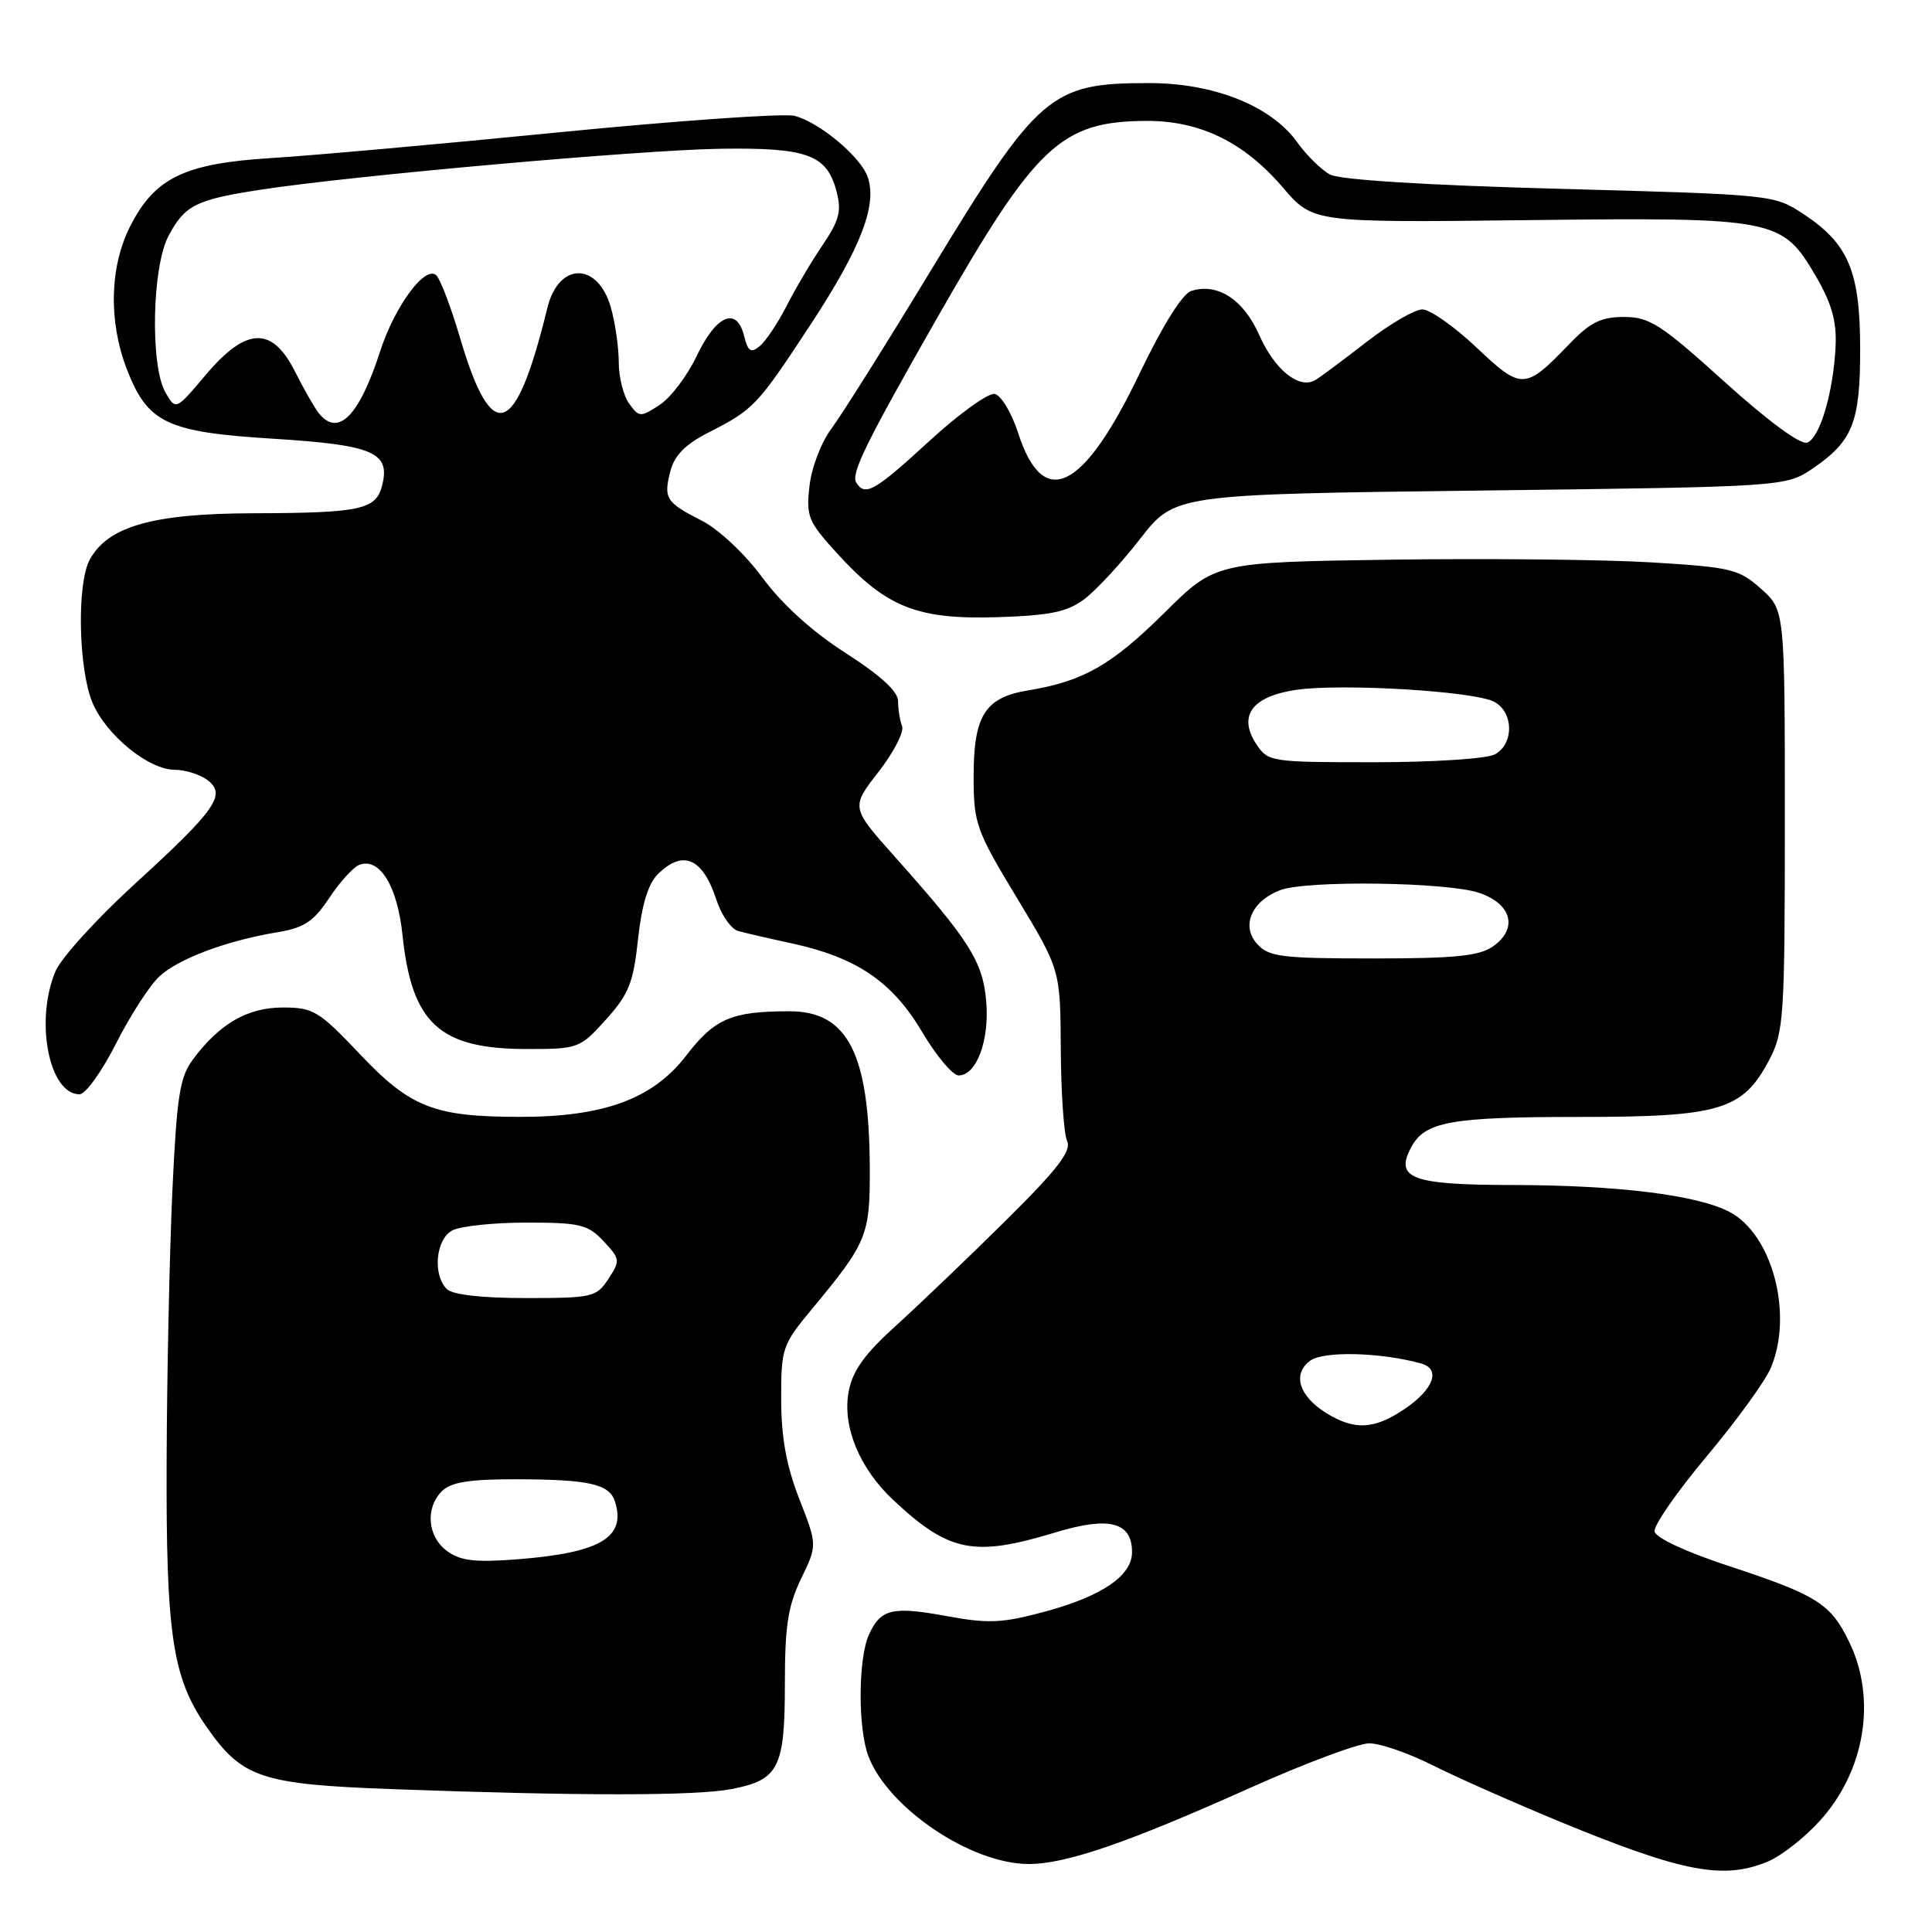 <?xml version="1.0" encoding="UTF-8" standalone="no"?>
<!DOCTYPE svg PUBLIC "-//W3C//DTD SVG 1.1//EN" "http://www.w3.org/Graphics/SVG/1.1/DTD/svg11.dtd" >
<svg xmlns="http://www.w3.org/2000/svg" xmlns:xlink="http://www.w3.org/1999/xlink" version="1.1" viewBox="0 0 256 256">
 <g >
 <path fill="currentColor"
d=" M 234.28 246.65 C 236.05 245.91 239.16 243.47 241.18 241.22 C 247.14 234.62 248.69 225.11 245.03 217.57 C 242.56 212.48 240.79 211.36 229.00 207.48 C 223.42 205.65 219.39 203.77 219.24 202.93 C 219.10 202.14 222.20 197.68 226.12 193.00 C 230.05 188.32 233.87 183.05 234.63 181.28 C 237.66 174.16 234.84 163.52 229.14 160.57 C 224.81 158.33 214.35 157.04 200.37 157.02 C 187.04 157.00 184.78 156.15 186.99 152.02 C 188.81 148.61 192.21 148.00 209.33 148.00 C 227.97 148.00 230.94 147.10 234.45 140.41 C 236.37 136.74 236.50 134.79 236.50 108.67 C 236.50 80.84 236.50 80.84 233.35 78.02 C 230.42 75.41 229.41 75.16 218.85 74.52 C 212.61 74.14 197.05 73.98 184.28 74.16 C 161.05 74.50 161.05 74.50 154.28 81.21 C 147.27 88.15 143.52 90.28 136.24 91.48 C 130.50 92.42 129.00 94.81 129.01 102.97 C 129.02 109.14 129.34 110.03 134.76 119.00 C 140.50 128.50 140.50 128.50 140.56 139.00 C 140.59 144.78 140.97 150.27 141.40 151.20 C 142.00 152.51 140.13 154.94 133.30 161.70 C 128.41 166.54 121.88 172.79 118.78 175.60 C 114.54 179.43 112.97 181.62 112.45 184.41 C 111.59 189.00 113.88 194.57 118.36 198.76 C 125.77 205.69 129.04 206.34 139.86 203.05 C 146.97 200.89 150.00 201.67 150.00 205.67 C 150.00 208.79 146.03 211.50 138.46 213.55 C 132.83 215.07 130.99 215.16 125.55 214.16 C 118.23 212.81 116.70 213.17 115.14 216.60 C 113.71 219.74 113.66 228.97 115.06 232.68 C 117.65 239.56 128.64 246.97 136.28 246.99 C 141.21 247.00 149.27 244.24 165.56 236.94 C 172.85 233.67 179.99 231.00 181.43 231.00 C 182.88 231.00 186.63 232.30 189.78 233.88 C 192.93 235.47 200.56 238.85 206.74 241.40 C 223.01 248.10 228.39 249.12 234.28 246.65 Z  M 96.94 237.06 C 103.20 235.85 104.00 234.27 104.00 223.12 C 104.00 215.45 104.41 212.78 106.15 209.19 C 108.30 204.74 108.30 204.74 105.91 198.62 C 104.20 194.23 103.52 190.50 103.51 185.44 C 103.50 178.63 103.65 178.19 107.60 173.44 C 114.92 164.61 115.29 163.70 115.25 154.71 C 115.18 139.58 112.32 134.00 104.62 134.00 C 96.93 134.00 94.71 134.95 90.92 139.88 C 86.51 145.61 80.03 148.00 68.91 147.99 C 57.52 147.99 54.37 146.75 47.67 139.66 C 42.26 133.95 41.51 133.50 37.49 133.50 C 32.80 133.50 29.12 135.62 25.57 140.37 C 23.82 142.72 23.43 145.21 22.84 157.81 C 22.47 165.89 22.12 181.96 22.08 193.53 C 21.99 216.59 22.84 222.27 27.32 228.75 C 32.07 235.59 34.54 236.43 52.00 237.07 C 76.80 237.98 92.17 237.98 96.94 237.06 Z  M 15.39 138.25 C 17.26 134.54 19.86 130.53 21.15 129.35 C 23.72 127.00 30.09 124.63 36.80 123.52 C 40.31 122.94 41.56 122.10 43.63 118.98 C 45.03 116.87 46.81 114.90 47.61 114.60 C 50.29 113.57 52.65 117.39 53.33 123.87 C 54.56 135.64 58.23 139.00 69.83 139.00 C 76.63 139.00 76.84 138.92 80.29 135.10 C 83.32 131.74 83.92 130.24 84.54 124.47 C 85.02 119.96 85.88 117.12 87.13 115.87 C 90.47 112.53 93.11 113.65 94.92 119.20 C 95.58 121.24 96.88 123.11 97.81 123.36 C 98.74 123.62 101.97 124.37 105.00 125.02 C 113.52 126.88 118.24 130.09 122.17 136.71 C 124.05 139.90 126.24 142.50 127.02 142.50 C 129.39 142.50 131.12 137.88 130.68 132.70 C 130.24 127.43 128.49 124.65 118.62 113.58 C 112.74 106.99 112.74 106.99 116.40 102.29 C 118.41 99.71 119.82 96.98 119.53 96.22 C 119.24 95.46 119.00 93.97 119.00 92.91 C 119.00 91.62 116.70 89.52 112.07 86.54 C 107.63 83.70 103.67 80.11 101.04 76.56 C 98.73 73.42 95.25 70.15 93.04 69.02 C 88.22 66.56 87.90 66.05 88.83 62.41 C 89.37 60.35 90.82 58.87 93.84 57.33 C 99.92 54.23 100.32 53.80 107.52 42.83 C 114.12 32.76 116.30 27.04 114.94 23.37 C 113.95 20.68 108.50 16.16 105.27 15.35 C 103.85 15.00 89.82 15.98 74.09 17.53 C 58.37 19.09 41.22 20.62 36.00 20.94 C 24.45 21.65 20.51 23.55 17.25 29.98 C 14.53 35.34 14.36 42.57 16.80 48.90 C 19.57 56.06 22.06 57.25 36.14 58.13 C 49.46 58.96 51.74 59.93 50.64 64.30 C 49.83 67.54 47.84 67.97 33.50 68.01 C 20.24 68.05 14.30 69.74 11.89 74.16 C 10.16 77.34 10.39 88.68 12.26 93.12 C 14.07 97.41 19.70 102.00 23.15 102.00 C 24.51 102.00 26.44 102.60 27.44 103.33 C 30.06 105.25 28.67 107.25 17.89 117.10 C 12.83 121.72 8.08 126.95 7.34 128.72 C 4.60 135.29 6.50 145.00 10.54 145.00 C 11.33 145.00 13.51 141.96 15.39 138.25 Z  M 143.68 79.39 C 145.23 78.23 148.56 74.63 151.08 71.39 C 155.67 65.50 155.67 65.50 196.16 65.00 C 236.65 64.50 236.65 64.50 240.29 62.01 C 245.53 58.41 246.50 55.91 246.48 46.09 C 246.46 35.95 244.92 32.30 239.01 28.39 C 235.09 25.80 235.01 25.79 206.72 25.02 C 189.07 24.55 177.55 23.83 176.24 23.13 C 175.09 22.51 173.14 20.60 171.92 18.89 C 168.48 14.06 160.92 11.02 152.32 11.01 C 139.18 10.99 137.62 12.33 123.25 35.99 C 117.41 45.62 111.53 54.97 110.19 56.76 C 108.83 58.57 107.53 61.96 107.26 64.40 C 106.80 68.48 107.07 69.12 111.13 73.55 C 117.53 80.51 121.62 82.11 132.18 81.78 C 139.16 81.55 141.41 81.09 143.68 79.39 Z  M 175.74 187.24 C 172.10 184.98 171.21 182.05 173.62 180.29 C 175.40 178.99 183.00 179.19 188.31 180.67 C 190.96 181.41 189.97 184.10 186.10 186.71 C 182.08 189.42 179.48 189.55 175.74 187.24 Z  M 166.58 125.08 C 164.42 122.70 165.83 119.40 169.63 117.95 C 173.14 116.62 191.78 116.87 196.00 118.31 C 200.33 119.78 201.18 123.06 197.83 125.40 C 196.02 126.68 192.79 127.00 181.93 127.00 C 169.78 127.00 168.12 126.79 166.58 125.08 Z  M 166.45 98.57 C 164.02 94.85 165.90 92.29 171.68 91.42 C 177.66 90.52 195.35 91.58 197.99 92.99 C 200.58 94.38 200.63 98.59 198.07 99.96 C 197.00 100.54 189.86 101.00 182.09 101.00 C 168.32 101.00 168.02 100.95 166.45 98.57 Z  M 59.25 205.53 C 56.64 203.62 56.31 199.83 58.57 197.57 C 59.75 196.40 62.21 196.00 68.32 196.01 C 78.07 196.03 80.75 196.63 81.49 198.97 C 82.99 203.71 79.56 205.75 68.62 206.61 C 62.96 207.05 61.04 206.83 59.25 205.53 Z  M 59.20 170.80 C 57.30 168.90 57.74 164.21 59.93 163.04 C 61.00 162.47 65.42 162.00 69.76 162.00 C 76.85 162.00 77.89 162.25 79.97 164.46 C 82.18 166.82 82.20 167.04 80.62 169.46 C 79.03 171.88 78.51 172.00 69.68 172.00 C 63.79 172.00 59.96 171.56 59.20 170.80 Z  M 42.24 54.75 C 41.69 54.06 40.28 51.59 39.10 49.25 C 36.05 43.19 32.63 43.31 27.24 49.70 C 23.28 54.39 23.28 54.39 21.90 51.95 C 19.89 48.40 20.15 35.37 22.32 31.28 C 24.48 27.19 25.93 26.46 34.51 25.14 C 46.54 23.28 85.02 19.86 95.50 19.71 C 106.93 19.55 109.54 20.49 110.82 25.27 C 111.54 27.97 111.24 29.15 108.98 32.50 C 107.49 34.70 105.35 38.33 104.21 40.57 C 103.07 42.80 101.49 45.18 100.69 45.84 C 99.49 46.84 99.12 46.60 98.58 44.46 C 97.60 40.57 94.88 41.76 92.29 47.22 C 91.06 49.80 88.87 52.70 87.41 53.65 C 84.87 55.31 84.70 55.31 83.38 53.50 C 82.62 52.47 82.00 50.02 81.99 48.06 C 81.99 46.10 81.53 42.84 80.96 40.81 C 79.26 34.68 74.03 34.67 72.53 40.79 C 68.31 58.08 65.19 59.13 60.94 44.71 C 59.77 40.74 58.37 37.05 57.83 36.50 C 56.40 35.04 52.33 40.51 50.39 46.50 C 47.59 55.15 44.82 57.96 42.24 54.75 Z  M 113.46 63.94 C 112.73 62.75 114.74 58.66 124.25 42.00 C 137.28 19.19 140.60 16.07 151.93 16.02 C 159.02 15.99 164.86 18.85 169.98 24.84 C 173.97 29.50 173.97 29.50 202.33 29.17 C 235.35 28.79 236.12 28.94 240.61 36.60 C 242.68 40.14 243.37 42.54 243.23 45.77 C 242.96 51.85 241.17 58.00 239.47 58.65 C 238.60 58.98 234.31 55.83 228.52 50.60 C 220.08 42.97 218.57 42.00 215.20 42.00 C 212.14 42.00 210.72 42.70 207.95 45.58 C 202.07 51.69 201.63 51.71 195.64 46.04 C 192.71 43.27 189.48 41.00 188.47 41.00 C 187.45 41.00 184.12 42.95 181.06 45.32 C 178.00 47.70 174.95 49.97 174.27 50.37 C 172.14 51.62 168.88 48.99 166.84 44.36 C 164.76 39.67 161.32 37.45 157.85 38.55 C 156.68 38.92 154.07 43.09 151.01 49.47 C 143.54 65.08 138.24 67.69 134.92 57.40 C 134.05 54.70 132.65 52.37 131.80 52.20 C 130.95 52.04 127.05 54.85 123.13 58.45 C 115.86 65.12 114.62 65.82 113.46 63.94 Z "/>
</g>
</svg>